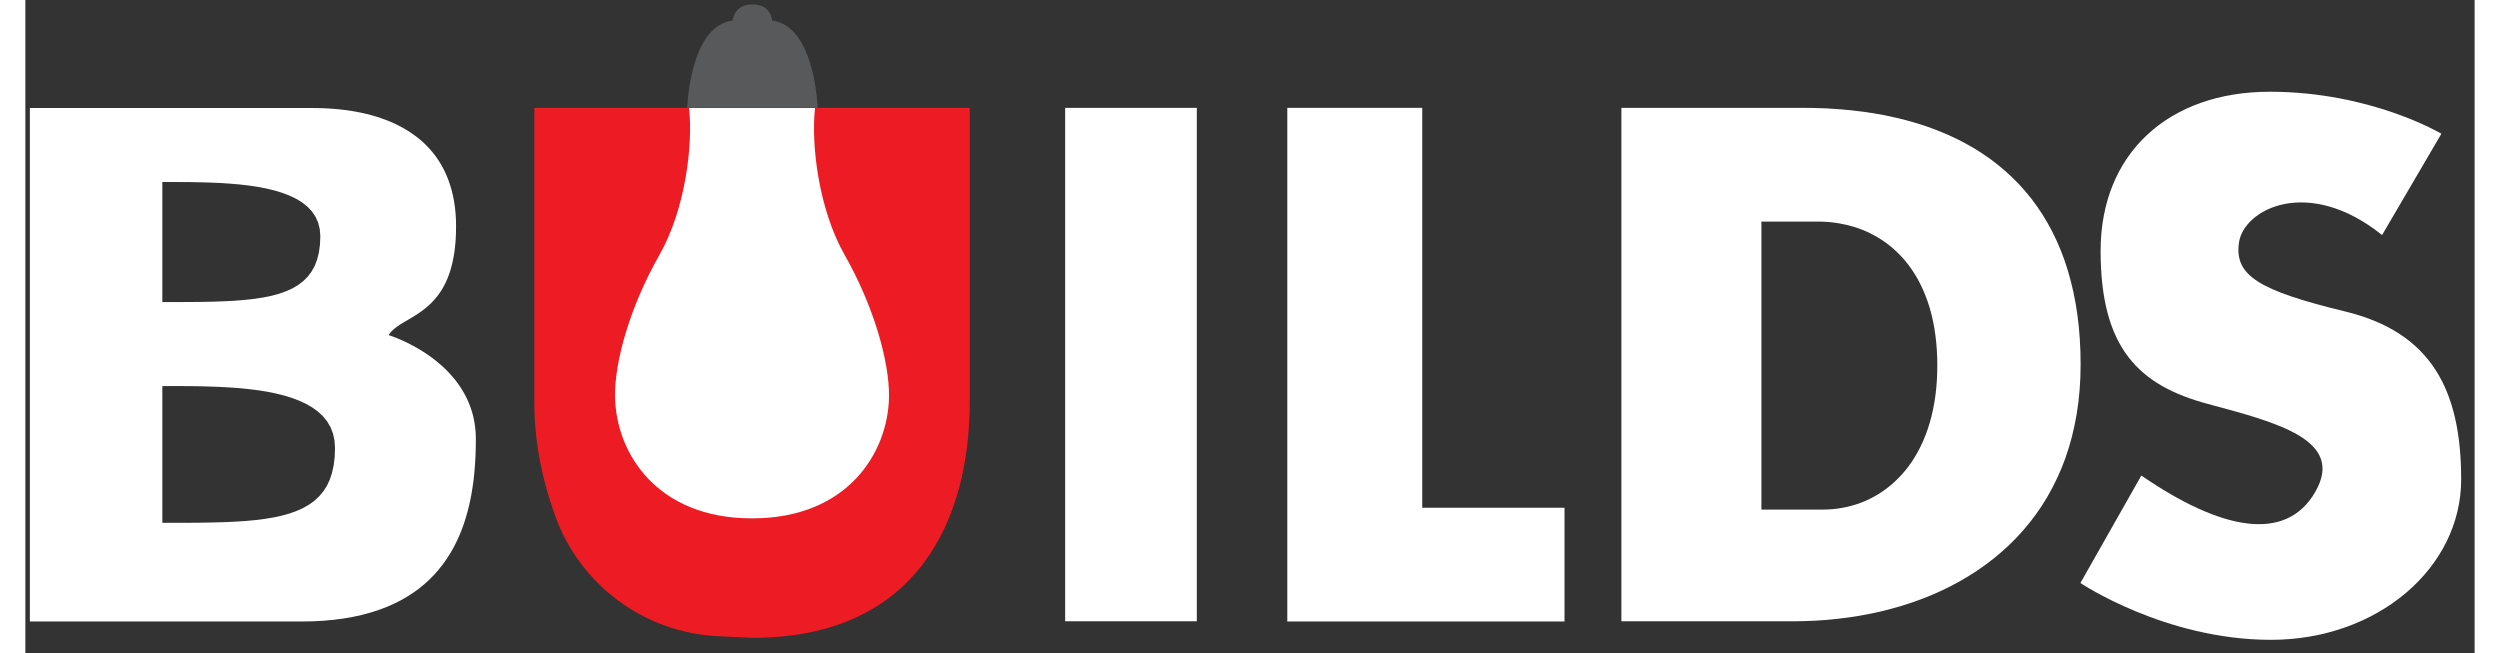 <svg xmlns="http://www.w3.org/2000/svg" xmlns:xlink="http://www.w3.org/1999/xlink" width="541.95" height="141.62" preserveAspectRatio="xMidYMid meet" version="1.1" viewBox="-1 -1 545.951 145.621"><rect x="-1" y="-1" width="545.951" height="145.621" fill="#333333" stroke="none"/><defs><path id="b4O32JlfhG" d="M65.53 23.13L66.73 23.19L67.93 23.28L69.12 23.39L70.31 23.53L71.48 23.69L72.64 23.89L73.78 24.11L74.92 24.37L76.03 24.65L77.13 24.97L78.21 25.32L79.27 25.7L80.31 26.11L81.32 26.56L82.31 27.05L83.28 27.57L84.22 28.12L85.12 28.72L86 29.35L86.85 30.01L87.66 30.72L88.44 31.47L89.18 32.26L89.88 33.09L90.55 33.96L91.17 34.88L91.76 35.84L92.3 36.84L92.79 37.89L93.24 38.99L93.64 40.13L94 41.32L94.3 42.55L94.55 43.84L94.75 45.17L94.89 46.56L94.98 47.99L95 49.48L94.98 50.95L94.92 52.35L94.81 53.68L94.67 54.93L94.48 56.11L94.26 57.23L94.01 58.29L93.73 59.28L93.42 60.21L93.08 61.09L92.71 61.92L92.33 62.69L91.92 63.42L91.49 64.09L91.04 64.73L90.58 65.32L90.1 65.88L89.61 66.4L89.12 66.88L88.61 67.34L88.1 67.76L87.59 68.16L87.07 68.54L86.56 68.89L86.05 69.22L85.54 69.54L85.04 69.85L84.54 70.14L84.06 70.43L83.58 70.71L83.13 70.98L82.68 71.25L82.26 71.53L81.86 71.81L81.48 72.09L81.12 72.39L80.79 72.69L80.48 73.01L80.21 73.34L79.97 73.7L80 73.71L80.11 73.74L80.28 73.8L80.51 73.88L80.8 73.98L81.15 74.11L81.54 74.26L81.99 74.44L82.48 74.65L83 74.88L83.57 75.14L84.17 75.43L84.79 75.74L85.44 76.09L86.12 76.46L86.81 76.86L87.52 77.3L88.24 77.76L88.96 78.26L89.69 78.78L90.42 79.34L91.14 79.94L91.86 80.56L92.57 81.22L93.26 81.92L93.93 82.65L94.59 83.41L95.21 84.21L95.81 85.05L96.37 85.93L96.9 86.84L97.39 87.79L97.83 88.78L98.23 89.8L98.58 90.87L98.87 91.98L99.1 93.13L99.27 94.32L99.38 95.55L99.41 96.82L99.4 98.13L99.38 99.45L99.33 100.79L99.25 102.15L99.15 103.52L99.03 104.89L98.87 106.28L98.67 107.67L98.45 109.06L98.18 110.45L97.87 111.83L97.52 113.21L97.12 114.58L96.68 115.93L96.19 117.27L95.64 118.59L95.04 119.89L94.38 121.17L93.66 122.42L92.88 123.63L92.04 124.82L91.12 125.97L90.14 127.09L89.09 128.16L87.96 129.19L86.76 130.18L85.47 131.11L84.11 131.99L82.66 132.82L81.13 133.59L79.5 134.3L77.79 134.95L75.98 135.53L74.08 136.05L72.08 136.49L69.98 136.86L67.77 137.15L65.46 137.36L63.05 137.49L60.52 137.53L0 137.53L0 23.08L63.11 23.08L64.32 23.09L65.53 23.13ZM29.53 115.54L32.52 115.54L35.4 115.53L38.17 115.51L40.83 115.46L43.37 115.39L45.81 115.28L48.12 115.13L50.32 114.92L52.4 114.66L54.36 114.33L56.2 113.93L57.91 113.45L59.49 112.88L60.95 112.22L62.27 111.46L63.46 110.59L64.52 109.6L65.44 108.49L66.23 107.25L66.87 105.87L67.37 104.34L67.73 102.66L67.95 100.83L68.02 98.82L67.9 97.15L67.56 95.61L67.02 94.21L66.27 92.94L65.35 91.8L64.25 90.77L62.99 89.85L61.58 89.03L60.04 88.32L58.39 87.69L56.62 87.15L54.76 86.69L52.81 86.3L50.79 85.98L48.72 85.72L46.6 85.51L44.45 85.36L42.27 85.24L40.09 85.16L37.92 85.1L35.77 85.07L33.64 85.06L31.56 85.05L29.53 85.05L29.53 115.54ZM29.53 66.34L32.51 66.33L35.36 66.32L38.1 66.3L40.71 66.25L43.21 66.16L45.58 66.04L47.82 65.86L49.93 65.63L51.91 65.33L53.76 64.96L55.47 64.5L57.04 63.95L58.48 63.31L59.77 62.55L60.92 61.68L61.92 60.69L62.78 59.56L63.48 58.3L64.03 56.88L64.43 55.31L64.66 53.57L64.75 51.66L64.62 50.06L64.25 48.6L63.66 47.29L62.86 46.11L61.86 45.06L60.68 44.12L59.34 43.3L57.84 42.59L56.21 41.97L54.46 41.44L52.61 41L50.66 40.63L48.64 40.33L46.56 40.1L44.43 39.92L42.27 39.78L40.1 39.69L37.93 39.63L35.77 39.59L33.64 39.58L31.56 39.57L29.53 39.57L29.53 66.34Z"/><path id="bTCoa9nGy" d="M122.15 23.08L198.37 23.08L198.37 117.49L122.15 117.49L122.15 23.08Z"/><path id="amtVoXsXg" d="M112.45 88.69C112.45 63.15 112.45 23.04 112.45 23.04C115.9 23.04 143.49 23.04 146.94 23.04C147.85 31.3 146.12 45.66 140.35 55.79C133.72 67.43 130.31 79.69 130.44 87.42C130.63 100 139.8 114.54 160.89 114.54C160.9 114.54 161.05 114.54 161.07 114.54C182.15 114.54 191.33 100 191.51 87.42C191.6 79.69 188.19 67.38 181.6 55.79C175.83 45.62 174.11 31.26 175.02 23.04C178.46 23.04 206.05 23.04 209.5 23.04C209.5 23.04 209.5 63.2 209.5 88.69C209.5 114.18 198.28 141.17 161.07 141.17C155.97 140.93 153.42 140.81 153.42 140.81C136.98 140.03 122.62 129.41 117.07 113.92C113.99 105.33 112.45 96.92 112.45 88.69Z"/><path id="g118s1v18m" d="M146.53 23.04C146.53 23.04 147.07 4.73 156.66 3.59C156.66 3.59 156.89 0 160.93 0C160.96 0 161.18 0 161.2 0C165.25 0 165.47 3.59 165.47 3.59C175.02 4.77 175.61 23.04 175.61 23.04C174.65 23.04 169.85 23.04 161.2 23.04L160.93 23.04C152.29 23.04 147.49 23.04 146.53 23.04Z"/><path id="ctqX4RCk4" d="M260.12 23.04C260.12 23.04 260.12 23.04 260.12 23.04C260.12 91.71 260.12 129.86 260.12 137.49C260.12 137.49 260.12 137.49 260.12 137.49C242.51 137.49 232.72 137.49 230.77 137.49C230.77 137.49 230.77 137.49 230.77 137.49C230.77 68.82 230.77 30.67 230.77 23.04C230.77 23.04 230.77 23.04 230.77 23.04C248.38 23.04 258.16 23.04 260.12 23.04Z"/><path id="d11nBvhmPv" d="M280.29 23.04L310.37 23.04L310.37 112.18L342.08 112.18L342.08 137.53L280.29 137.53L280.29 23.04Z"/><path id="bQhs2rEX" d="M400.67 23.17L403.37 23.35L406.02 23.59L408.61 23.9L411.15 24.28L413.63 24.73L416.05 25.26L418.42 25.85L420.72 26.51L422.97 27.24L425.15 28.05L427.27 28.93L429.33 29.87L431.32 30.89L433.25 31.98L435.11 33.15L436.9 34.38L438.62 35.69L440.27 37.07L441.85 38.52L443.37 40.05L444.8 41.65L446.17 43.32L447.46 45.07L448.67 46.89L449.8 48.78L450.86 50.75L451.84 52.79L452.74 54.91L453.56 57.1L454.3 59.37L454.95 61.72L455.52 64.13L456.01 66.63L456.41 69.2L456.72 71.84L456.94 74.56L457.08 77.36L457.12 80.24L457.07 83.12L456.9 85.92L456.63 88.64L456.25 91.29L455.76 93.86L455.18 96.36L454.5 98.78L453.72 101.13L452.85 103.4L451.88 105.59L450.83 107.71L449.7 109.76L448.48 111.73L447.18 113.62L445.8 115.44L444.34 117.19L442.81 118.87L441.21 120.47L439.54 121.99L437.8 123.45L436 124.83L434.14 126.14L432.22 127.37L430.24 128.54L428.21 129.63L426.13 130.65L424 131.6L421.82 132.47L419.6 133.28L417.33 134.01L415.03 134.67L412.69 135.27L410.31 135.79L407.9 136.24L405.47 136.62L403 136.93L400.51 137.18L398 137.35L395.47 137.45L392.92 137.49L354.76 137.49L354.76 23.04L395.1 23.04L397.91 23.07L400.67 23.17ZM385.97 112.59L399.69 112.59L400.78 112.56L401.86 112.49L402.93 112.37L404 112.2L405.06 111.99L406.11 111.72L407.15 111.41L408.17 111.05L409.18 110.64L410.17 110.18L411.14 109.67L412.1 109.11L413.03 108.5L413.94 107.84L414.83 107.13L415.69 106.37L416.52 105.56L417.33 104.71L418.1 103.8L418.85 102.84L419.56 101.83L420.23 100.76L420.87 99.65L421.47 98.49L422.03 97.27L422.55 96L423.03 94.69L423.47 93.31L423.86 91.89L424.2 90.42L424.49 88.89L424.74 87.31L424.93 85.68L425.07 83.99L425.15 82.26L425.18 80.47L425.15 78.67L425.07 76.94L424.93 75.25L424.74 73.62L424.5 72.04L424.21 70.52L423.87 69.04L423.48 67.62L423.04 66.25L422.56 64.94L422.03 63.67L421.47 62.46L420.86 61.29L420.21 60.18L419.52 59.12L418.8 58.11L418.04 57.16L417.24 56.25L416.41 55.39L415.55 54.59L414.66 53.83L413.74 53.12L412.79 52.47L411.81 51.86L410.81 51.3L409.79 50.79L408.74 50.33L407.67 49.92L406.57 49.56L405.46 49.25L404.33 48.99L403.19 48.77L402.03 48.6L400.85 48.48L399.67 48.41L398.47 48.39L385.97 48.39L385.97 112.59Z"/><path id="angqN5Uk" d="M537.54 28.81C537.54 28.81 521.87 19.45 499.29 19.45C476.71 19.45 461.58 33.21 461.58 54.93C461.58 76.65 470.12 84.92 485.52 89.05C500.92 93.19 516.05 97.05 509.46 108.59C502.88 120.13 488.29 117.13 470.66 105C469.3 107.4 458.44 126.55 457.08 128.95C457.08 128.95 475.89 141.62 499.56 141.62C523.23 141.62 541.95 125.67 541.95 105.86C541.95 86.05 535.36 73.11 516.1 68.43C496.83 63.75 491.34 60.43 492.43 53.02C493.52 45.62 507.83 38.17 524.32 51.39C526.97 46.87 536.22 31.06 537.54 28.81Z"/></defs><g><g><use fill="#fff" fill-opacity="1" opacity="1" xlink:href="#b4O32JlfhG"/><g><use fill-opacity="0" stroke="#000" stroke-opacity="0" stroke-width="1" opacity="1" xlink:href="#b4O32JlfhG"/></g></g><g><use fill="#fff" fill-opacity="1" opacity="1" xlink:href="#bTCoa9nGy"/></g><g><use fill="#ed1c24" fill-opacity="1" opacity="1" xlink:href="#amtVoXsXg"/><g><use fill-opacity="0" stroke="#000" stroke-opacity="0" stroke-width="1" opacity="1" xlink:href="#amtVoXsXg"/></g></g><g><use fill="#58595b" fill-opacity="1" opacity="1" xlink:href="#g118s1v18m"/><g><use fill-opacity="0" stroke="#000" stroke-opacity="0" stroke-width="1" opacity="1" xlink:href="#g118s1v18m"/></g></g><g><use fill="#fff" fill-opacity="1" opacity="1" xlink:href="#ctqX4RCk4"/><g><use fill-opacity="0" stroke="#000" stroke-opacity="0" stroke-width="1" opacity="1" xlink:href="#ctqX4RCk4"/></g></g><g><use fill="#fff" fill-opacity="1" opacity="1" xlink:href="#d11nBvhmPv"/><g><use fill-opacity="0" stroke="#000" stroke-opacity="0" stroke-width="1" opacity="1" xlink:href="#d11nBvhmPv"/></g></g><g><use fill="#fff" fill-opacity="1" opacity="1" xlink:href="#bQhs2rEX"/><g><use fill-opacity="0" stroke="#000" stroke-opacity="0" stroke-width="1" opacity="1" xlink:href="#bQhs2rEX"/></g></g><g><use fill="#fff" fill-opacity="1" opacity="1" xlink:href="#angqN5Uk"/><g><use fill-opacity="0" stroke="#000" stroke-opacity="0" stroke-width="1" opacity="1" xlink:href="#angqN5Uk"/></g></g></g></svg>